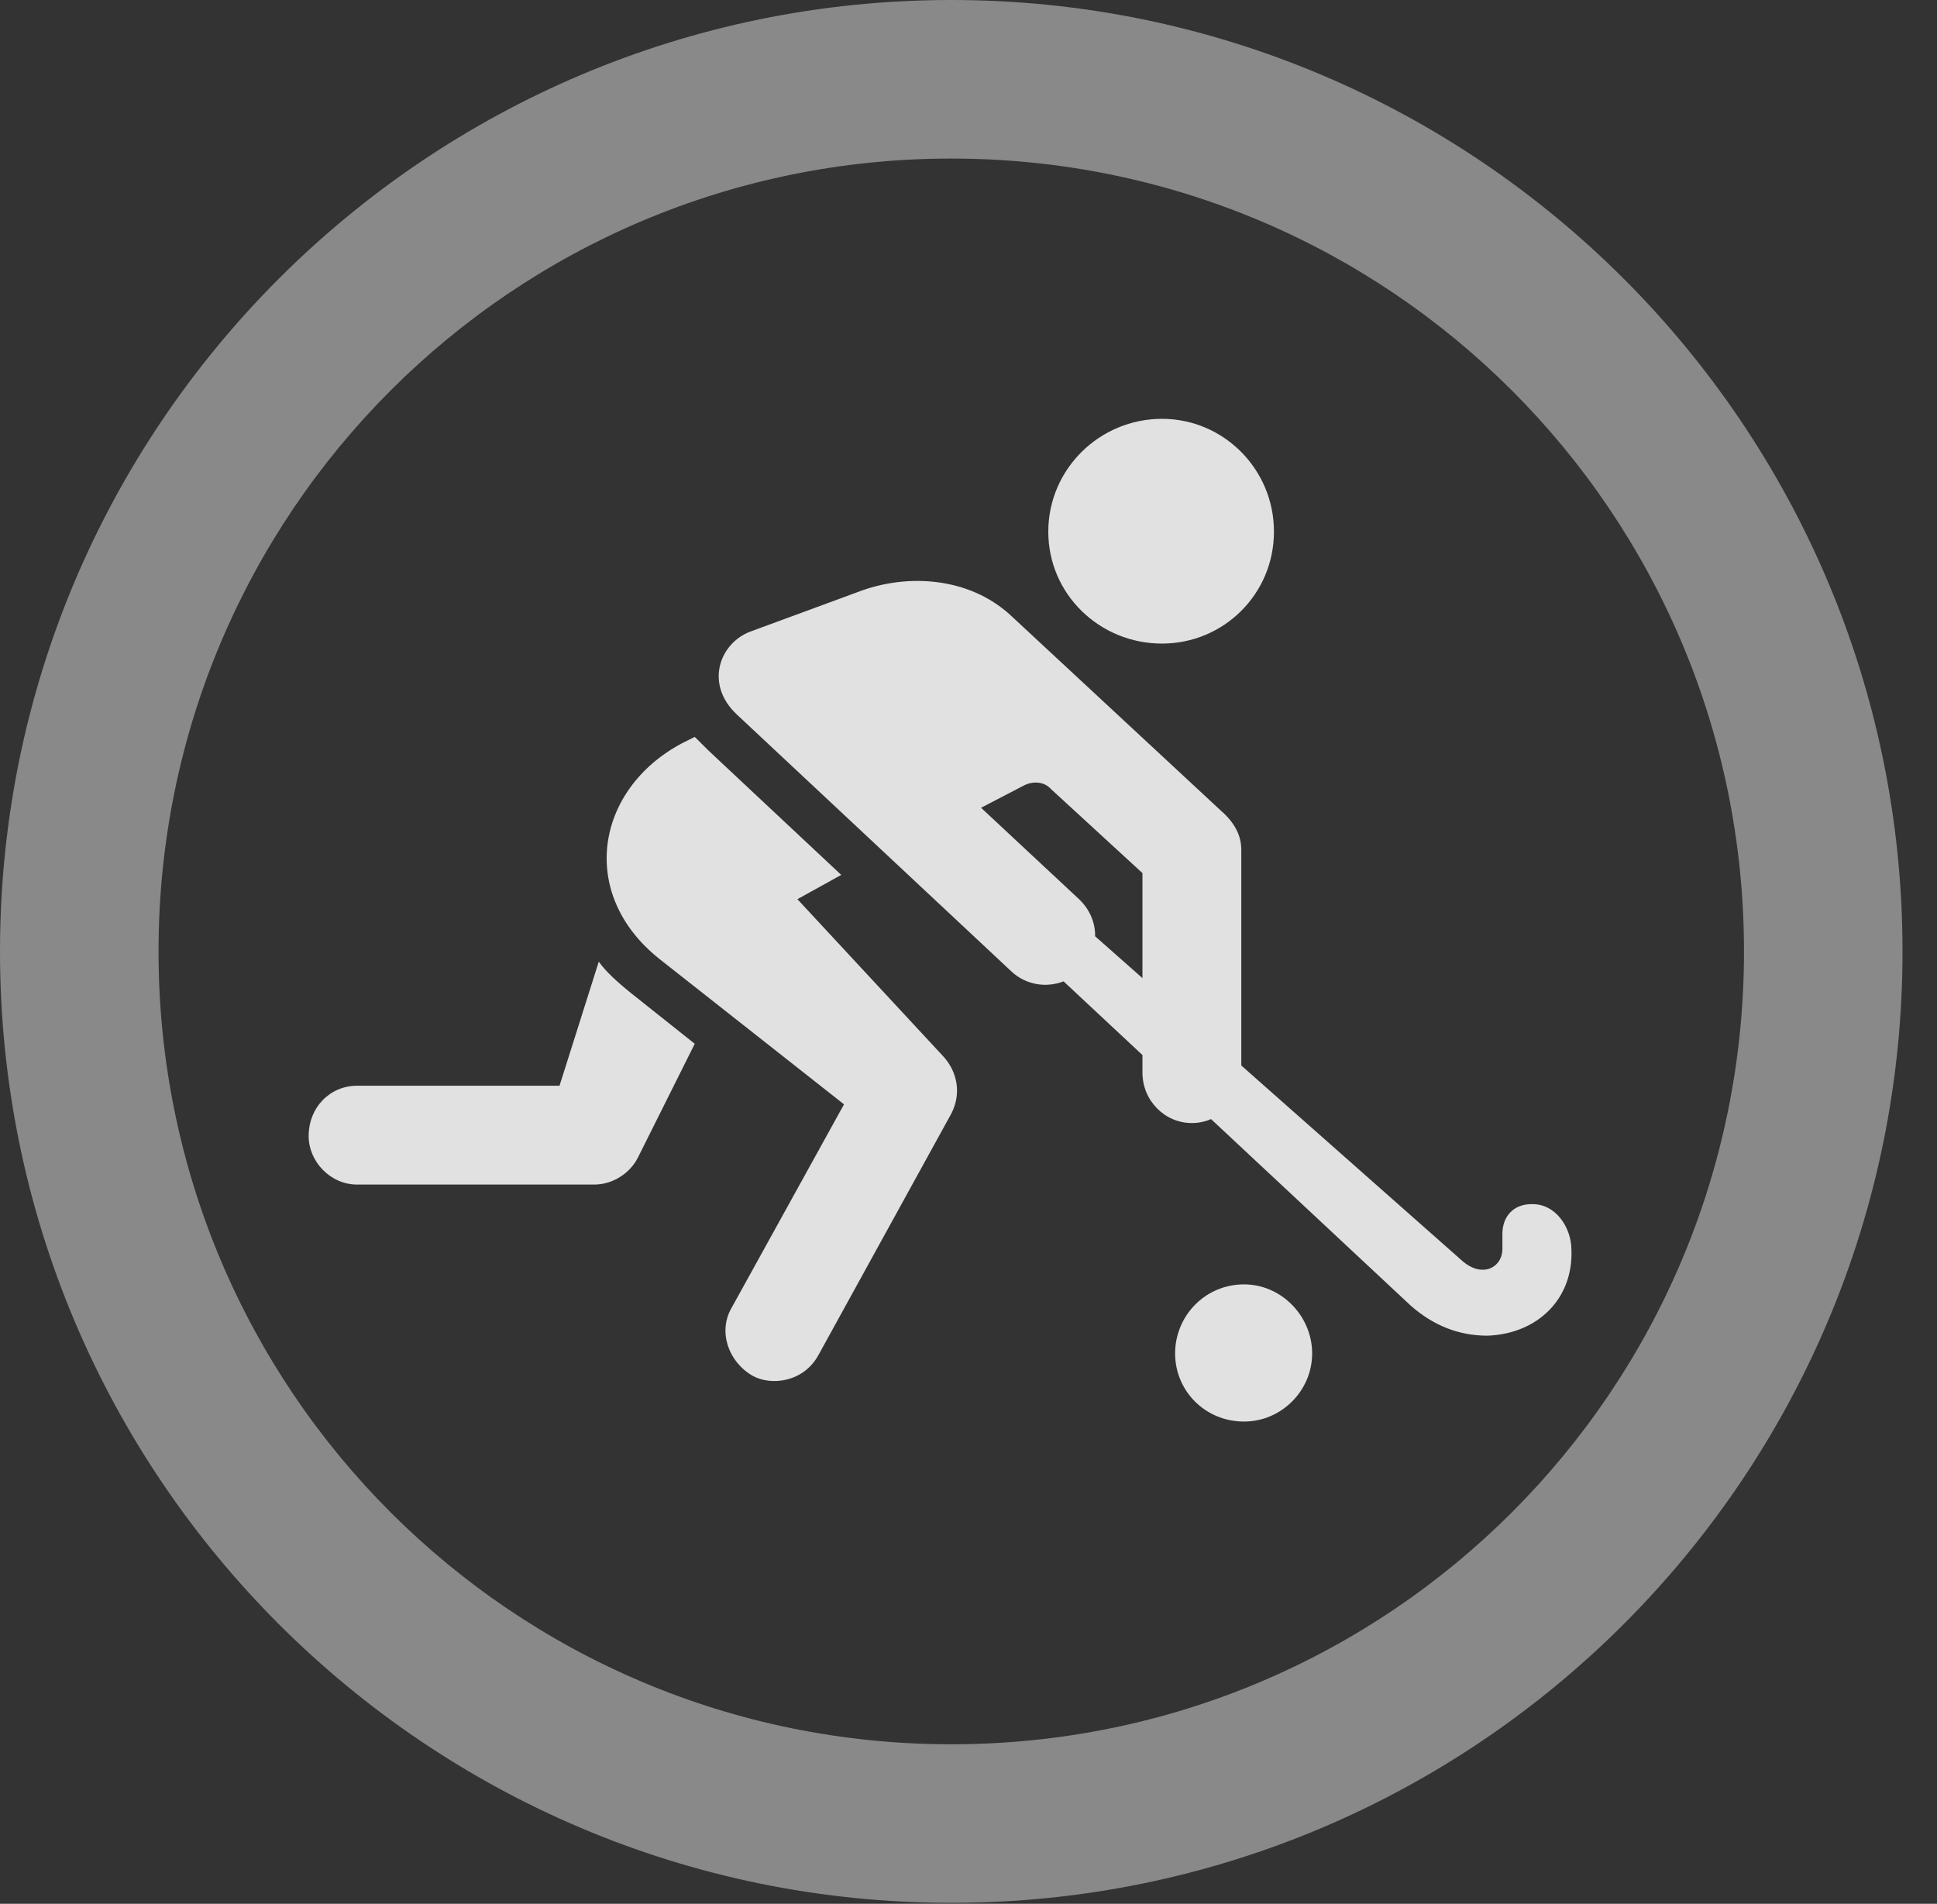 <?xml version="1.0" encoding="UTF-8"?>
<!--Generator: Apple Native CoreSVG 341-->
<!DOCTYPE svg
PUBLIC "-//W3C//DTD SVG 1.1//EN"
       "http://www.w3.org/Graphics/SVG/1.1/DTD/svg11.dtd">
<svg version="1.1" xmlns="http://www.w3.org/2000/svg" xmlns:xlink="http://www.w3.org/1999/xlink" viewBox="0 0 20.283 19.932">
 <rect x="0" y="0" width="20.283" height="19.932" fill="#333333" stroke="none"/>
 <g>
  <rect height="19.932" opacity="0" width="20.283" x="0" y="0"/>
  <path d="M9.961 19.922C15.459 19.922 19.922 15.459 19.922 9.961C19.922 4.463 15.459 0 9.961 0C4.463 0 0 4.463 0 9.961C0 15.459 4.463 19.922 9.961 19.922ZM9.961 18.262C5.371 18.262 1.66 14.551 1.66 9.961C1.66 5.371 5.371 1.66 9.961 1.66C14.551 1.66 18.262 5.371 18.262 9.961C18.262 14.551 14.551 18.262 9.961 18.262Z" fill="white" fill-opacity="0.425"/>
  <path d="M12.168 6.738C12.812 6.738 13.34 6.221 13.34 5.566C13.34 4.912 12.812 4.385 12.168 4.385C11.514 4.385 10.977 4.912 10.977 5.566C10.977 6.221 11.514 6.738 12.168 6.738ZM7.715 7.48L10.586 10.166C10.801 10.371 11.133 10.352 11.328 10.146C11.523 9.932 11.514 9.619 11.299 9.414L10.273 8.457L10.723 8.223C10.82 8.174 10.938 8.184 11.006 8.262L11.963 9.141L11.963 11.23C11.963 11.523 12.197 11.758 12.48 11.758C12.764 11.758 12.998 11.523 12.998 11.23L12.998 8.896C12.998 8.75 12.93 8.613 12.783 8.486L10.576 6.436C10.146 6.045 9.502 5.996 8.975 6.201L7.861 6.611C7.539 6.729 7.373 7.158 7.715 7.48ZM7.275 7.715L7.139 7.783C6.24 8.262 6.045 9.355 6.904 10.039L8.838 11.562L7.656 13.701C7.52 13.945 7.627 14.258 7.881 14.404C8.076 14.512 8.418 14.473 8.574 14.18L9.961 11.66C10.068 11.455 10.029 11.221 9.873 11.055L8.35 9.414L8.809 9.16L7.422 7.861C7.383 7.822 7.314 7.754 7.275 7.715ZM3.74 12.402L6.221 12.402C6.426 12.402 6.602 12.275 6.68 12.119L7.275 10.928L6.611 10.4C6.465 10.283 6.338 10.166 6.27 10.068L5.859 11.367L3.74 11.367C3.457 11.367 3.232 11.592 3.232 11.895C3.232 12.158 3.457 12.402 3.74 12.402ZM15.576 13.984C16.104 13.965 16.475 13.594 16.455 13.086C16.455 12.852 16.289 12.598 16.035 12.607C15.85 12.607 15.732 12.734 15.732 12.92L15.732 13.076C15.732 13.271 15.518 13.389 15.303 13.193L9.57 8.125L9.16 8.428L14.775 13.672C15.01 13.877 15.273 13.984 15.576 13.984ZM13.027 14.883C13.418 14.883 13.74 14.56 13.74 14.17C13.74 13.779 13.418 13.447 13.027 13.447C12.617 13.447 12.305 13.779 12.305 14.17C12.305 14.56 12.617 14.883 13.027 14.883Z" fill="white" fill-opacity="0.85"/>
 </g>
</svg>
